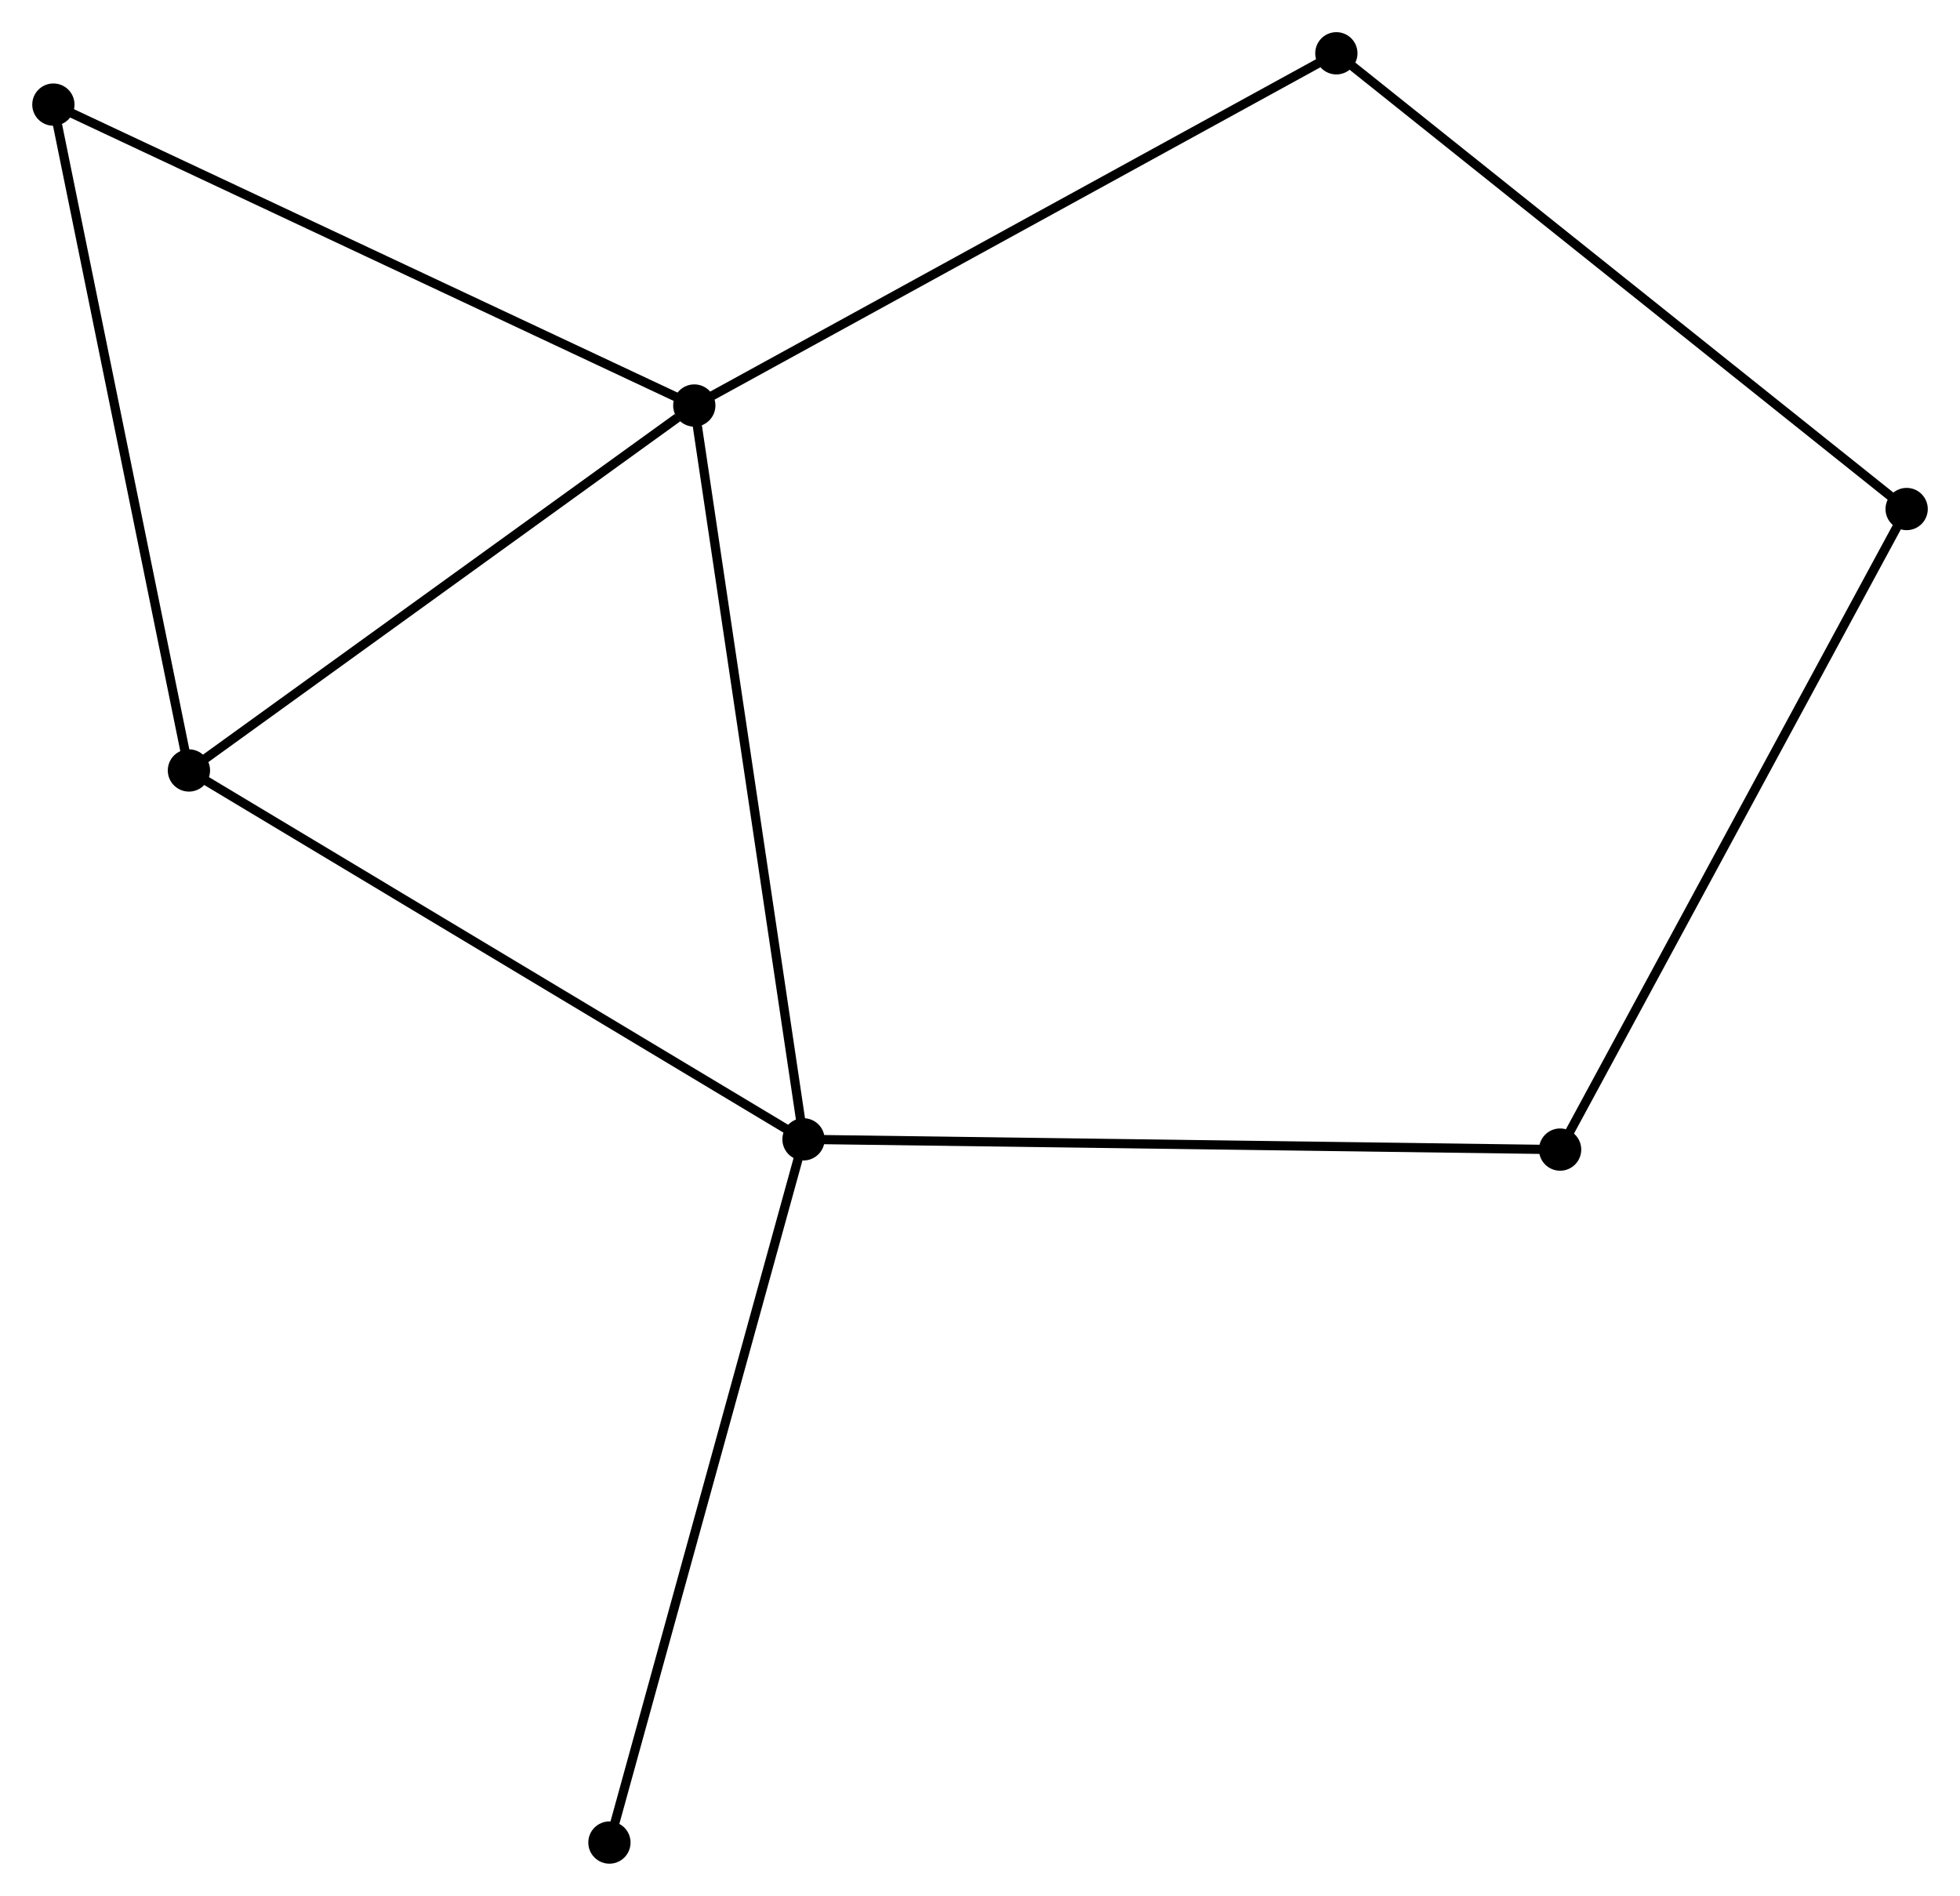 <?xml version="1.0" encoding="UTF-8" standalone="no"?>
<!DOCTYPE svg PUBLIC "-//W3C//DTD SVG 1.1//EN"
 "http://www.w3.org/Graphics/SVG/1.1/DTD/svg11.dtd">
<!-- Generated by graphviz version 2.36.0 (20140111.2315)
 -->
<!-- Title: %3 Pages: 1 -->
<svg width="213pt" height="206pt"
 viewBox="0.00 0.00 213.29 206.30" xmlns="http://www.w3.org/2000/svg" xmlns:xlink="http://www.w3.org/1999/xlink">
<g id="graph0" class="graph" transform="scale(1 1) rotate(0) translate(4 202.298)">
<title>%3</title>
<!-- 0 -->
<g id="node1" class="node"><title>0</title>
<ellipse fill="black" stroke="black" cx="71.551" cy="-158.171" rx="1.8" ry="1.8"/>
</g>
<!-- 1 -->
<g id="node2" class="node"><title>1</title>
<ellipse fill="black" stroke="black" cx="83.437" cy="-78.32" rx="1.8" ry="1.8"/>
</g>
<!-- 0&#45;&#45;1 -->
<g id="edge1" class="edge"><title>0&#45;&#45;1</title>
<path fill="none" stroke="black" d="M71.845,-156.197C73.49,-145.149 81.536,-91.092 83.153,-80.225"/>
</g>
<!-- 2 -->
<g id="node3" class="node"><title>2</title>
<ellipse fill="black" stroke="black" cx="16.551" cy="-118.46" rx="1.8" ry="1.8"/>
</g>
<!-- 0&#45;&#45;2 -->
<g id="edge2" class="edge"><title>0&#45;&#45;2</title>
<path fill="none" stroke="black" d="M69.721,-156.849C61.222,-150.713 25.686,-125.056 18.015,-119.517"/>
</g>
<!-- 4 -->
<g id="node4" class="node"><title>4</title>
<ellipse fill="black" stroke="black" cx="1.8" cy="-190.915" rx="1.8" ry="1.8"/>
</g>
<!-- 0&#45;&#45;4 -->
<g id="edge3" class="edge"><title>0&#45;&#45;4</title>
<path fill="none" stroke="black" d="M69.827,-158.98C60.261,-163.471 13.774,-185.294 3.72,-190.014"/>
</g>
<!-- 5 -->
<g id="node5" class="node"><title>5</title>
<ellipse fill="black" stroke="black" cx="141.428" cy="-196.498" rx="1.8" ry="1.8"/>
</g>
<!-- 0&#45;&#45;5 -->
<g id="edge4" class="edge"><title>0&#45;&#45;5</title>
<path fill="none" stroke="black" d="M73.279,-159.118C82.862,-164.375 129.432,-189.918 139.505,-195.443"/>
</g>
<!-- 1&#45;&#45;2 -->
<g id="edge5" class="edge"><title>1&#45;&#45;2</title>
<path fill="none" stroke="black" d="M81.783,-79.312C72.61,-84.818 28.033,-111.569 18.392,-117.355"/>
</g>
<!-- 6 -->
<g id="node6" class="node"><title>6</title>
<ellipse fill="black" stroke="black" cx="165.78" cy="-77.205" rx="1.8" ry="1.8"/>
</g>
<!-- 1&#45;&#45;6 -->
<g id="edge6" class="edge"><title>1&#45;&#45;6</title>
<path fill="none" stroke="black" d="M85.472,-78.293C96.865,-78.138 152.61,-77.383 163.816,-77.231"/>
</g>
<!-- 7 -->
<g id="node7" class="node"><title>7</title>
<ellipse fill="black" stroke="black" cx="62.315" cy="-1.8" rx="1.8" ry="1.8"/>
</g>
<!-- 1&#45;&#45;7 -->
<g id="edge7" class="edge"><title>1&#45;&#45;7</title>
<path fill="none" stroke="black" d="M82.915,-76.429C79.992,-65.842 65.693,-14.039 62.819,-3.625"/>
</g>
<!-- 2&#45;&#45;4 -->
<g id="edge8" class="edge"><title>2&#45;&#45;4</title>
<path fill="none" stroke="black" d="M16.186,-120.251C14.163,-130.188 4.332,-178.477 2.206,-188.921"/>
</g>
<!-- 3 -->
<g id="node8" class="node"><title>3</title>
<ellipse fill="black" stroke="black" cx="203.493" cy="-146.908" rx="1.8" ry="1.8"/>
</g>
<!-- 3&#45;&#45;5 -->
<g id="edge9" class="edge"><title>3&#45;&#45;5</title>
<path fill="none" stroke="black" d="M201.959,-148.134C193.447,-154.935 152.083,-187.984 143.137,-195.133"/>
</g>
<!-- 3&#45;&#45;6 -->
<g id="edge10" class="edge"><title>3&#45;&#45;6</title>
<path fill="none" stroke="black" d="M202.561,-145.185C197.389,-135.625 172.255,-89.171 166.818,-79.124"/>
</g>
</g>
</svg>
